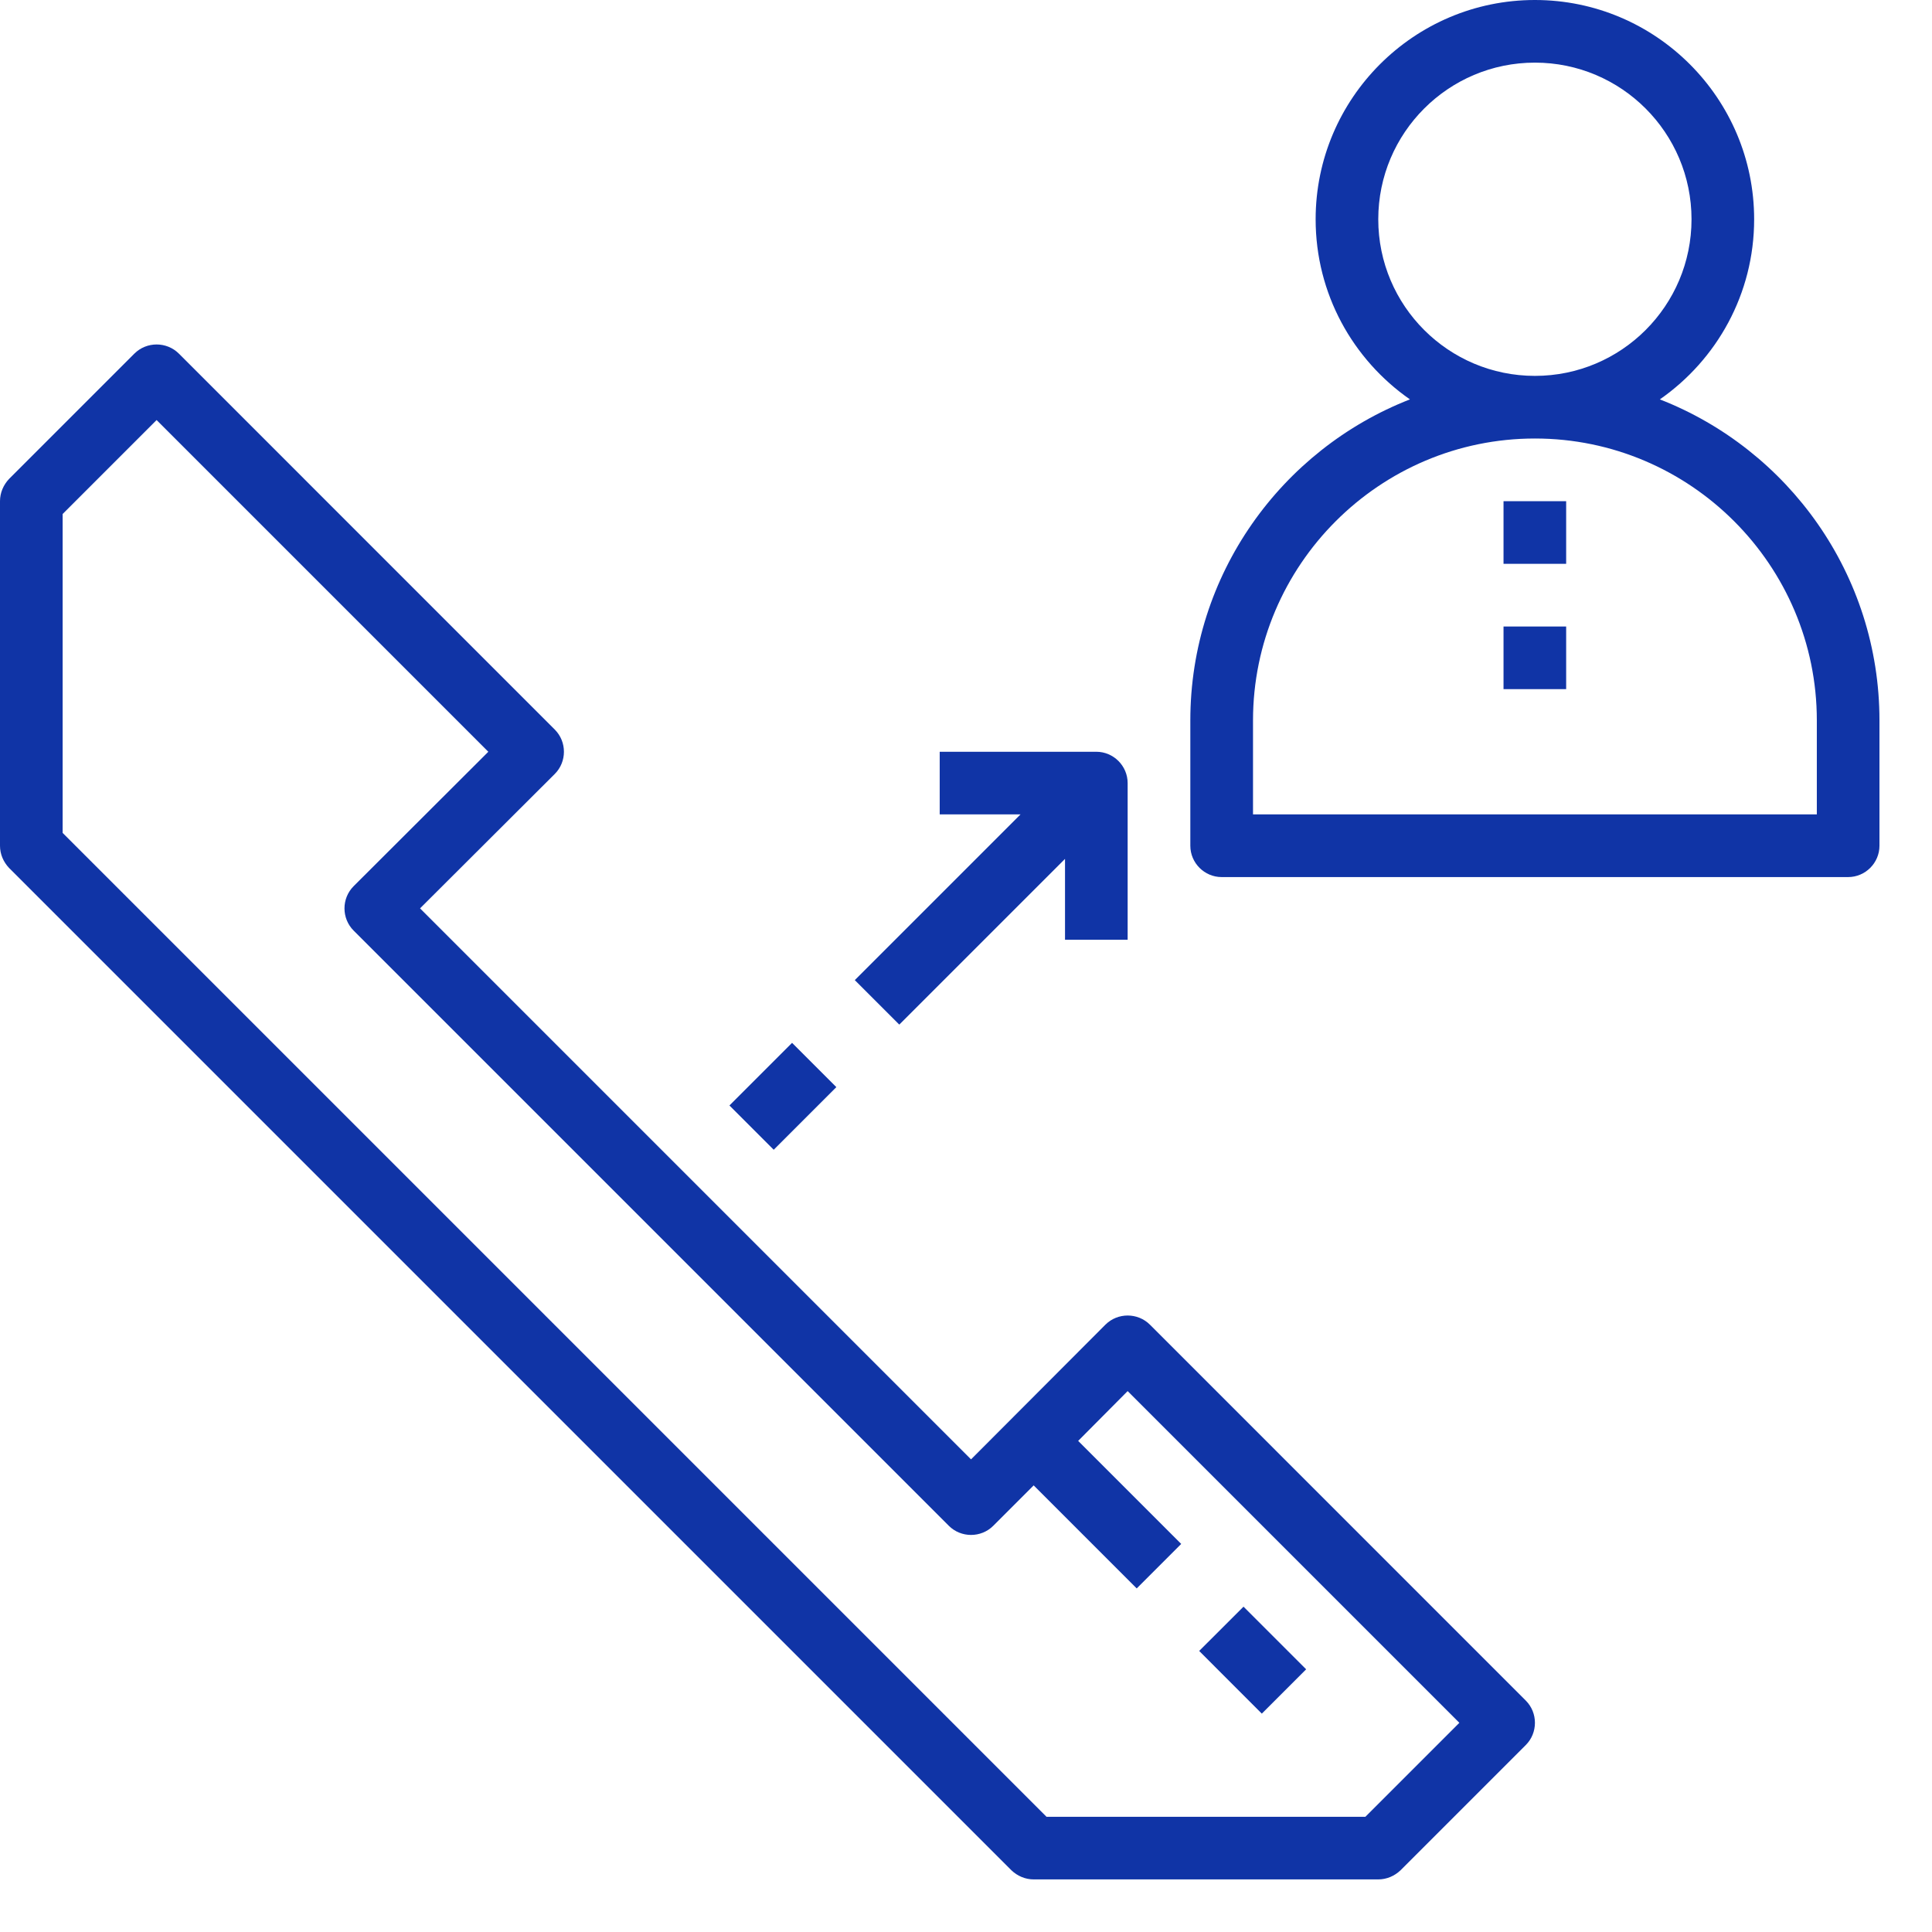 <svg width="36" height="36" viewBox="0 0 36 36" fill="none" xmlns="http://www.w3.org/2000/svg">
<path d="M30.929 7.442C31.992 6.701 32.686 5.475 32.686 4.086C32.686 1.833 30.854 0 28.601 0C26.348 0 24.515 1.833 24.515 4.086C24.515 5.475 25.209 6.701 26.272 7.442C23.879 8.376 22.18 10.705 22.18 13.425V15.759C22.18 16.08 22.443 16.343 22.764 16.343H34.437C34.758 16.343 35.021 16.08 35.021 15.759V13.425C35.021 10.705 33.322 8.376 30.929 7.442ZM25.682 4.086C25.682 2.475 26.99 1.167 28.601 1.167C30.212 1.167 31.519 2.475 31.519 4.086C31.519 5.697 30.212 7.004 28.601 7.004C26.99 7.004 25.682 5.697 25.682 4.086ZM33.854 15.175H23.348V13.425C23.348 10.53 25.706 8.171 28.601 8.171C31.496 8.171 33.854 10.53 33.854 13.425V15.175Z" fill="#1034A6"/>
<path d="M28.431 31.688L21.427 24.683C21.199 24.456 20.826 24.456 20.598 24.683L18.094 27.193L7.827 16.926L10.337 14.422C10.565 14.195 10.565 13.821 10.337 13.594L3.333 6.589C3.105 6.362 2.732 6.362 2.504 6.589L0.169 8.924C0.064 9.035 0 9.181 0 9.339V15.759C0 15.917 0.064 16.062 0.169 16.173L18.847 34.851C18.958 34.956 19.104 35.02 19.261 35.02H25.682C25.839 35.02 25.985 34.956 26.096 34.851L28.431 32.516C28.658 32.289 28.658 31.915 28.431 31.688ZM25.442 33.853H19.5L1.167 15.52V9.578L2.918 7.827L9.099 14.008L6.59 16.512C6.362 16.74 6.362 17.113 6.59 17.341L17.68 28.431C17.907 28.658 18.281 28.658 18.508 28.431L19.261 27.678L21.181 29.598L22.01 28.769L20.09 26.849L21.012 25.921L27.193 32.102L25.442 33.853Z" fill="#1034A6"/>
<path d="M21.012 14.592V17.51H19.845V16.004L16.757 19.092L15.928 18.263L19.016 15.175H17.51V14.008H20.428C20.749 14.008 21.012 14.271 21.012 14.592Z" fill="#1034A6"/>
<path d="M13.592 20.599L14.759 19.432L15.584 20.257L14.417 21.424L13.592 20.599Z" fill="#1034A6"/>
<path d="M22.345 30.763L23.171 29.938L24.338 31.105L23.512 31.931L22.345 30.763Z" fill="#1034A6"/>
<path d="M28.016 9.339H29.183V10.506H28.016V9.339Z" fill="#1034A6"/>
<path d="M28.016 11.674H29.183V12.841H28.016V11.674Z" fill="#1034A6"/>
</svg>
